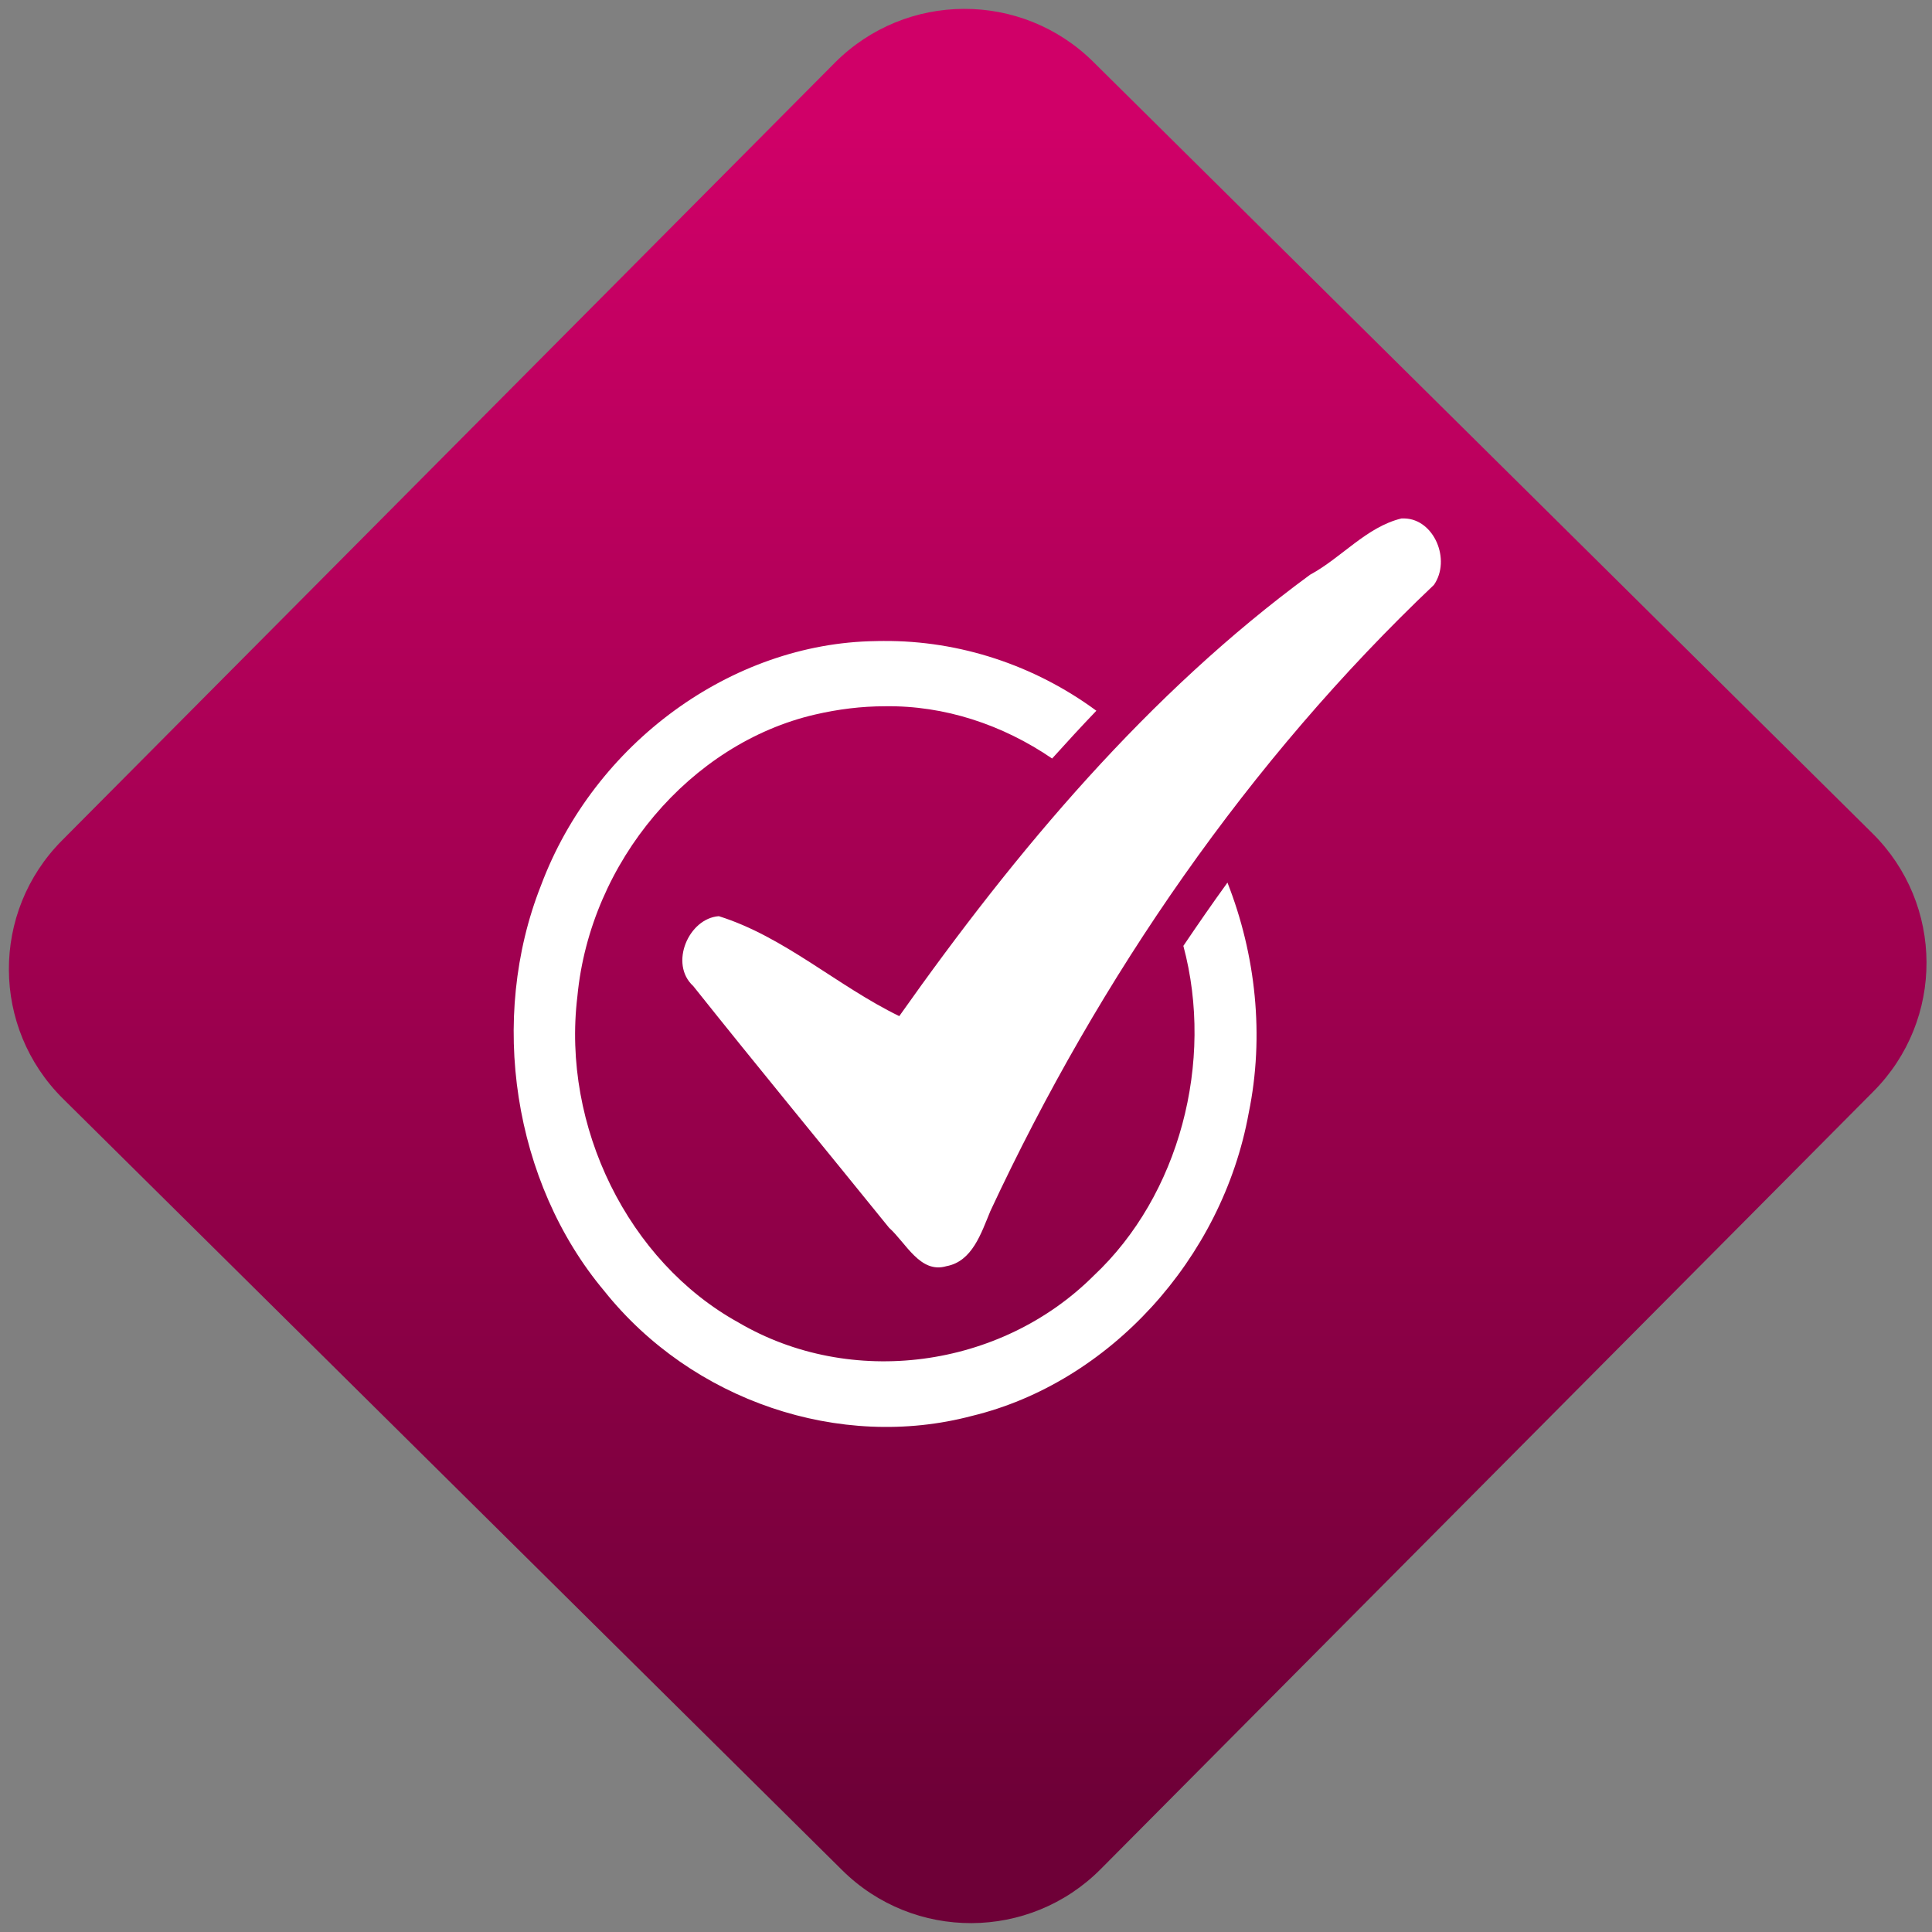 <svg width="64" height="64" viewBox="0 0 64 64" version="1.1"><rect x="0" y="0" width="64" height="64" fill="#808080" stroke="none"/><defs><linearGradient id="linear-pattern-0" gradientUnits="userSpaceOnUse" x1="0" y1="0" x2="0" y2="1" gradientTransform="matrix(60, 0, 0, 56, 0, 4)"><stop offset="0" stop-color="#d00068" stop-opacity="1"/><stop offset="1" stop-color="#6e0037" stop-opacity="1"/></linearGradient></defs><path fill="url(#linear-pattern-0)" fill-opacity="1" d="M 36.219 2.051 L 62.027 27.605 C 64.402 29.957 64.418 33.785 62.059 36.156 L 36.461 61.918 C 34.105 64.289 30.27 64.305 27.895 61.949 L 2.086 36.395 C -0.289 34.043 -0.305 30.215 2.051 27.844 L 27.652 2.082 C 30.008 -0.289 33.844 -0.305 36.219 2.051 Z M 36.219 2.051 " /><g transform="matrix(1.008,0,0,1.003,16.221,16.077)"><path fill-rule="nonzero" fill="rgb(100%, 100%, 100%)" fill-opacity="1" d="M 30.062 1.094 C 30.031 1.094 30 1.094 29.965 1.094 C 28.812 1.375 27.992 2.395 26.961 2.953 C 21.648 6.871 17.32 12.039 13.461 17.531 C 11.43 16.539 9.68 14.906 7.531 14.23 C 6.539 14.301 5.891 15.805 6.691 16.539 C 8.812 19.215 10.984 21.859 13.125 24.52 C 13.684 25.023 14.148 26.047 15.012 25.789 C 15.859 25.633 16.152 24.703 16.453 23.973 C 20.055 16.211 24.961 9.078 31.031 3.289 C 31.602 2.461 31.039 1.117 30.062 1.094 Z M 12.953 5.141 C 12.859 5.141 12.773 5.141 12.68 5.145 C 7.945 5.211 3.434 8.523 1.688 13.211 C -0.047 17.617 0.773 23.023 3.766 26.609 C 6.648 30.238 11.508 31.891 15.852 30.734 C 20.348 29.641 24.074 25.562 24.945 20.727 C 25.465 18.188 25.18 15.508 24.246 13.121 C 23.75 13.809 23.27 14.508 22.797 15.211 C 23.82 19.043 22.664 23.453 19.852 26.102 C 16.785 29.18 11.859 29.828 8.168 27.645 C 4.559 25.641 2.363 21.18 2.883 16.875 C 3.305 12.426 6.598 8.523 10.695 7.57 C 11.449 7.395 12.215 7.297 12.988 7.297 C 14.945 7.266 16.859 7.906 18.484 9.023 C 18.961 8.492 19.445 7.961 19.938 7.445 C 17.902 5.938 15.441 5.125 12.949 5.141 Z M 12.953 5.141 "/></g></svg>
